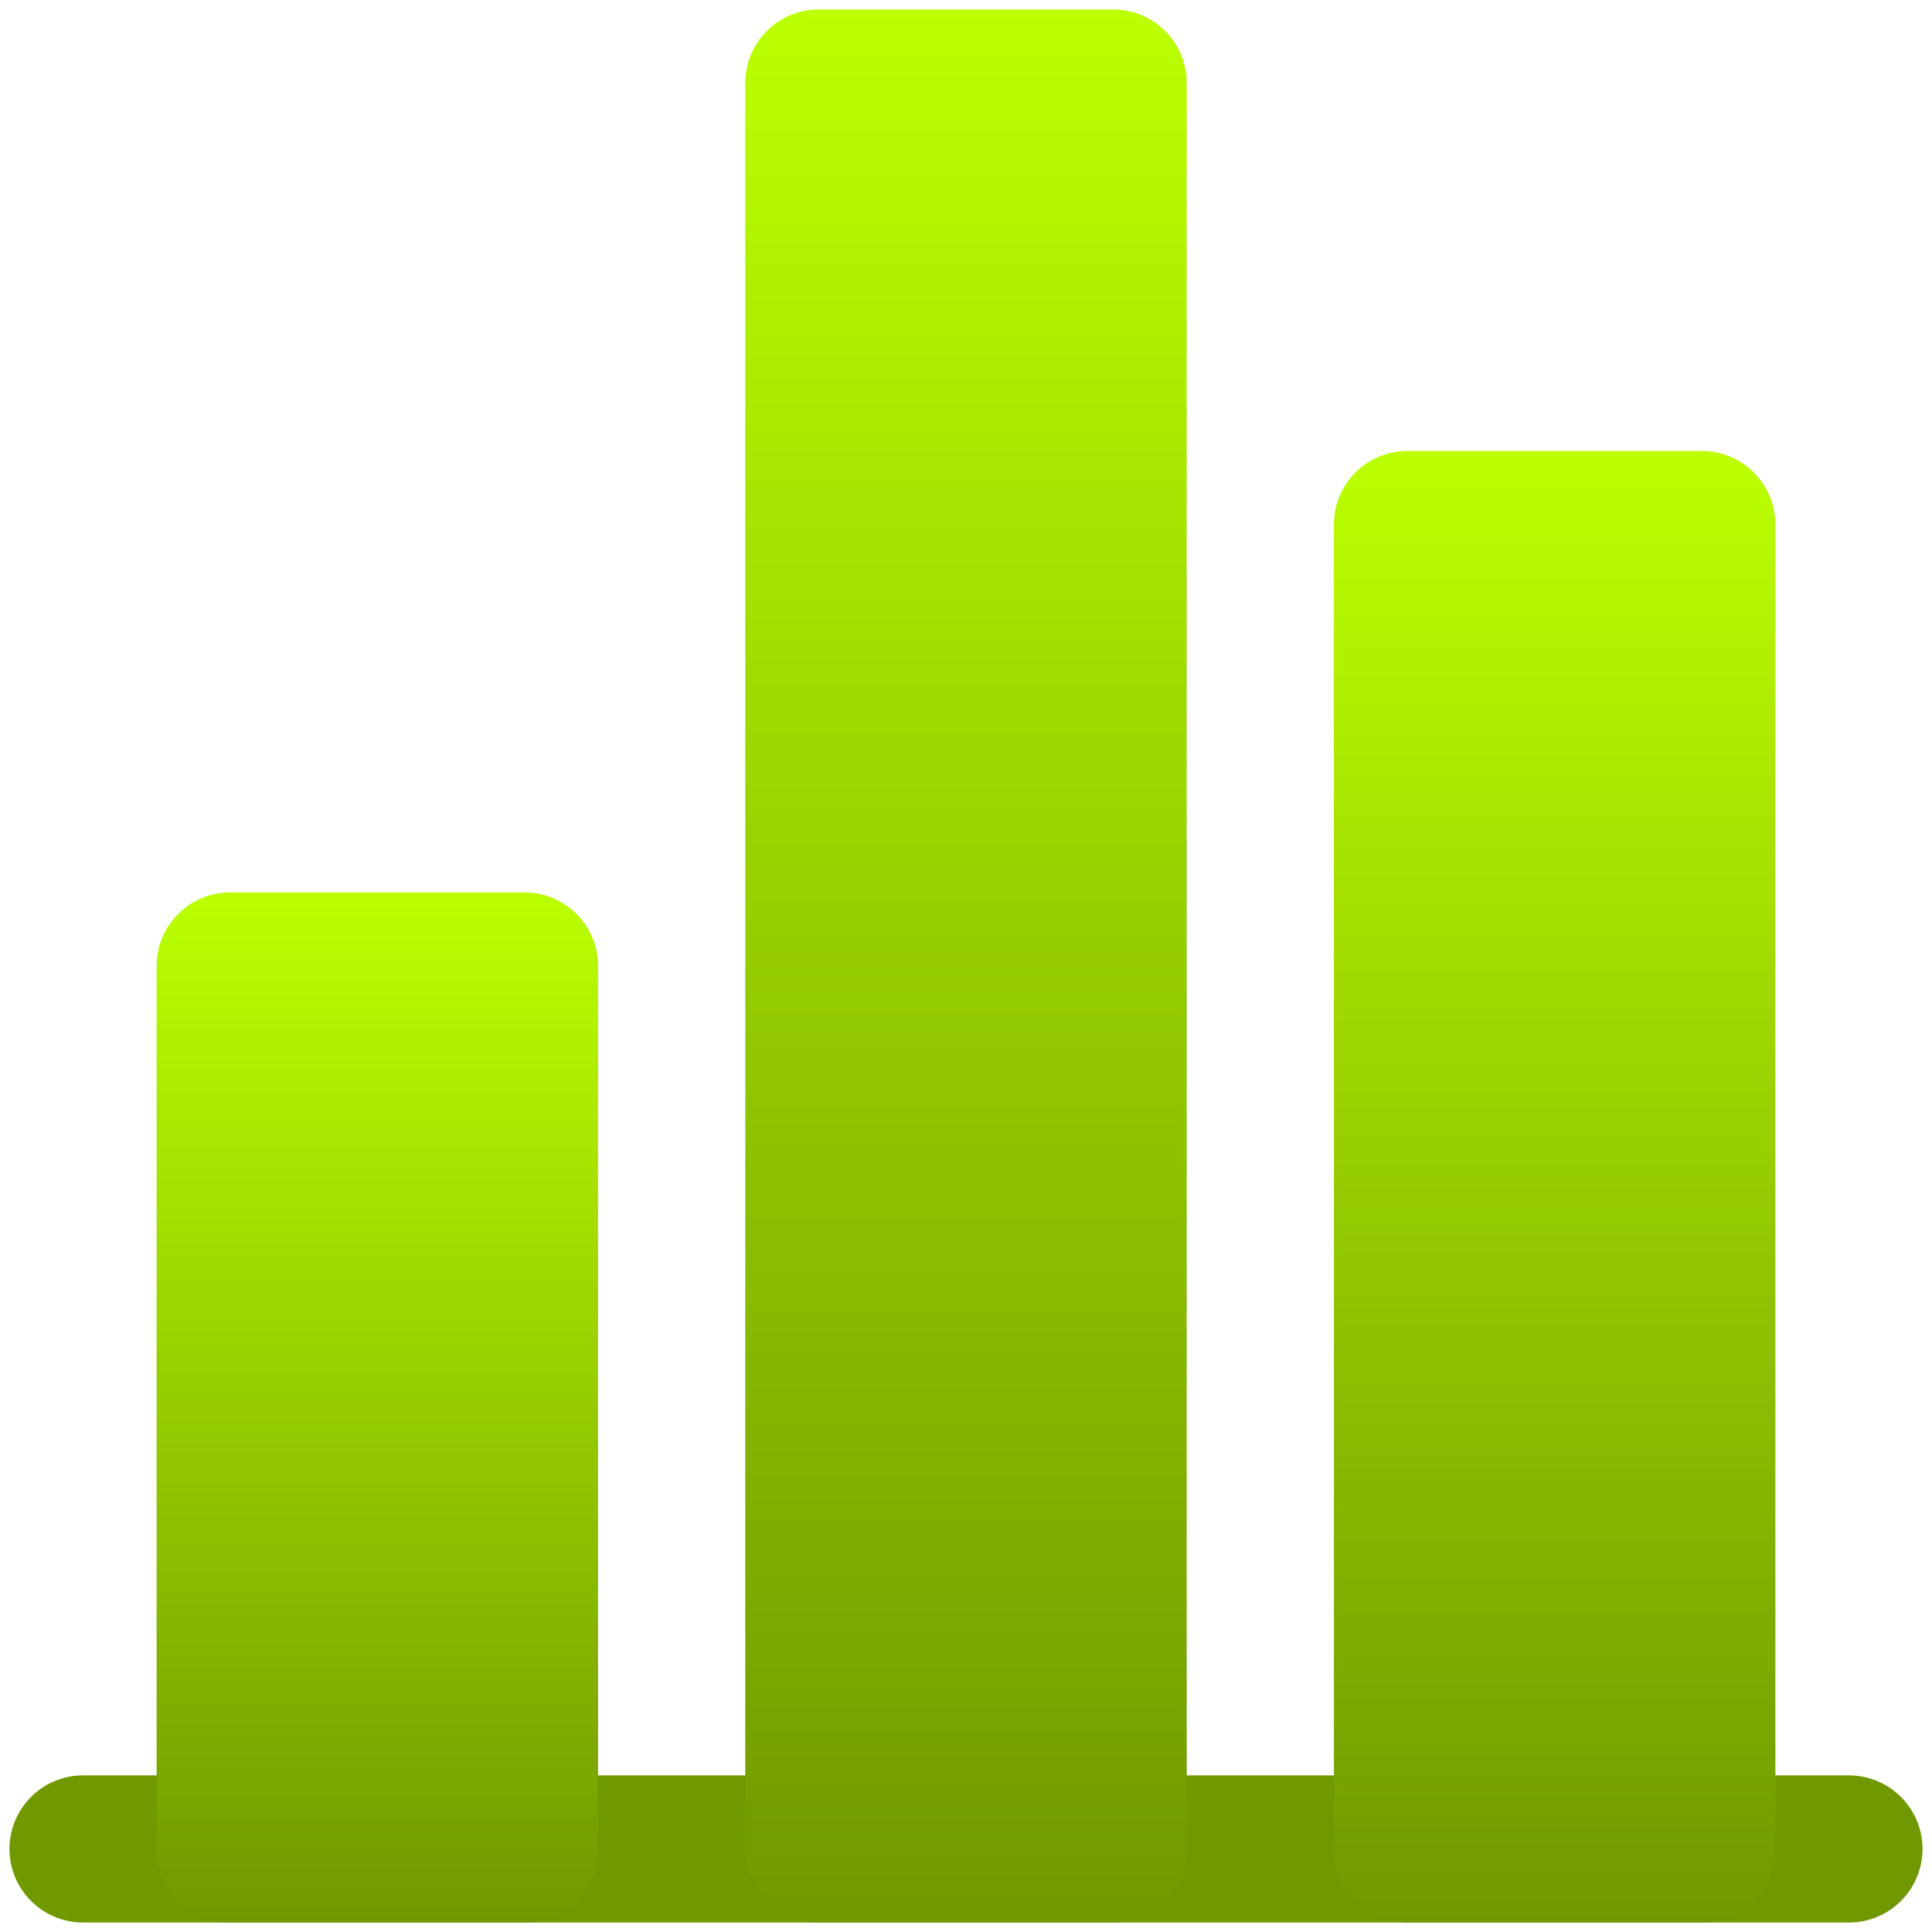 <svg width="102" height="102" viewBox="0 0 102 102" fill="none" xmlns="http://www.w3.org/2000/svg">
<path fill-rule="evenodd" clip-rule="evenodd" d="M0.5 97.616C0.5 96.585 0.909 95.597 1.638 94.869C2.366 94.14 3.354 93.731 4.385 93.731H97.615C98.646 93.731 99.634 94.14 100.362 94.869C101.091 95.597 101.5 96.585 101.5 97.616C101.5 98.646 101.091 99.634 100.362 100.362C99.634 101.091 98.646 101.5 97.615 101.5H4.385C3.354 101.5 2.366 101.091 1.638 100.362C0.909 99.634 0.5 98.646 0.5 97.616Z" fill="url(#paint0_linear_47_1519)"/>
<path d="M27.692 47.115H12.154C10.008 47.115 8.269 48.855 8.269 51V97.615C8.269 99.761 10.008 101.5 12.154 101.5H27.692C29.838 101.5 31.577 99.761 31.577 97.615V51C31.577 48.855 29.838 47.115 27.692 47.115Z" fill="url(#paint1_linear_47_1519)"/>
<path d="M58.769 0.5H43.231C41.085 0.5 39.346 2.239 39.346 4.385V97.615C39.346 99.761 41.085 101.5 43.231 101.5H58.769C60.915 101.5 62.654 99.761 62.654 97.615V4.385C62.654 2.239 60.915 0.5 58.769 0.5Z" fill="url(#paint2_linear_47_1519)"/>
<path d="M89.846 23.808H74.308C72.162 23.808 70.423 25.547 70.423 27.692V97.615C70.423 99.761 72.162 101.5 74.308 101.5H89.846C91.992 101.5 93.731 99.761 93.731 97.615V27.692C93.731 25.547 91.992 23.808 89.846 23.808Z" fill="url(#paint3_linear_47_1519)"/>
<defs>
<linearGradient id="paint0_linear_47_1519" x1="51" y1="93.731" x2="51" y2="101.5" gradientUnits="userSpaceOnUse">
<stop stop-color="#BBFF00"/>
<stop offset="0" stop-color="#709900"/>
</linearGradient>
<linearGradient id="paint1_linear_47_1519" x1="19.923" y1="47.115" x2="19.923" y2="101.5" gradientUnits="userSpaceOnUse">
<stop stop-color="#BBFF00"/>
<stop offset="1" stop-color="#709900"/>
</linearGradient>
<linearGradient id="paint2_linear_47_1519" x1="51" y1="0.5" x2="51" y2="101.5" gradientUnits="userSpaceOnUse">
<stop stop-color="#BBFF00"/>
<stop offset="1" stop-color="#709900"/>
</linearGradient>
<linearGradient id="paint3_linear_47_1519" x1="82.077" y1="23.808" x2="82.077" y2="101.5" gradientUnits="userSpaceOnUse">
<stop stop-color="#BBFF00"/>
<stop offset="1" stop-color="#709900"/>
</linearGradient>
</defs>
</svg>
